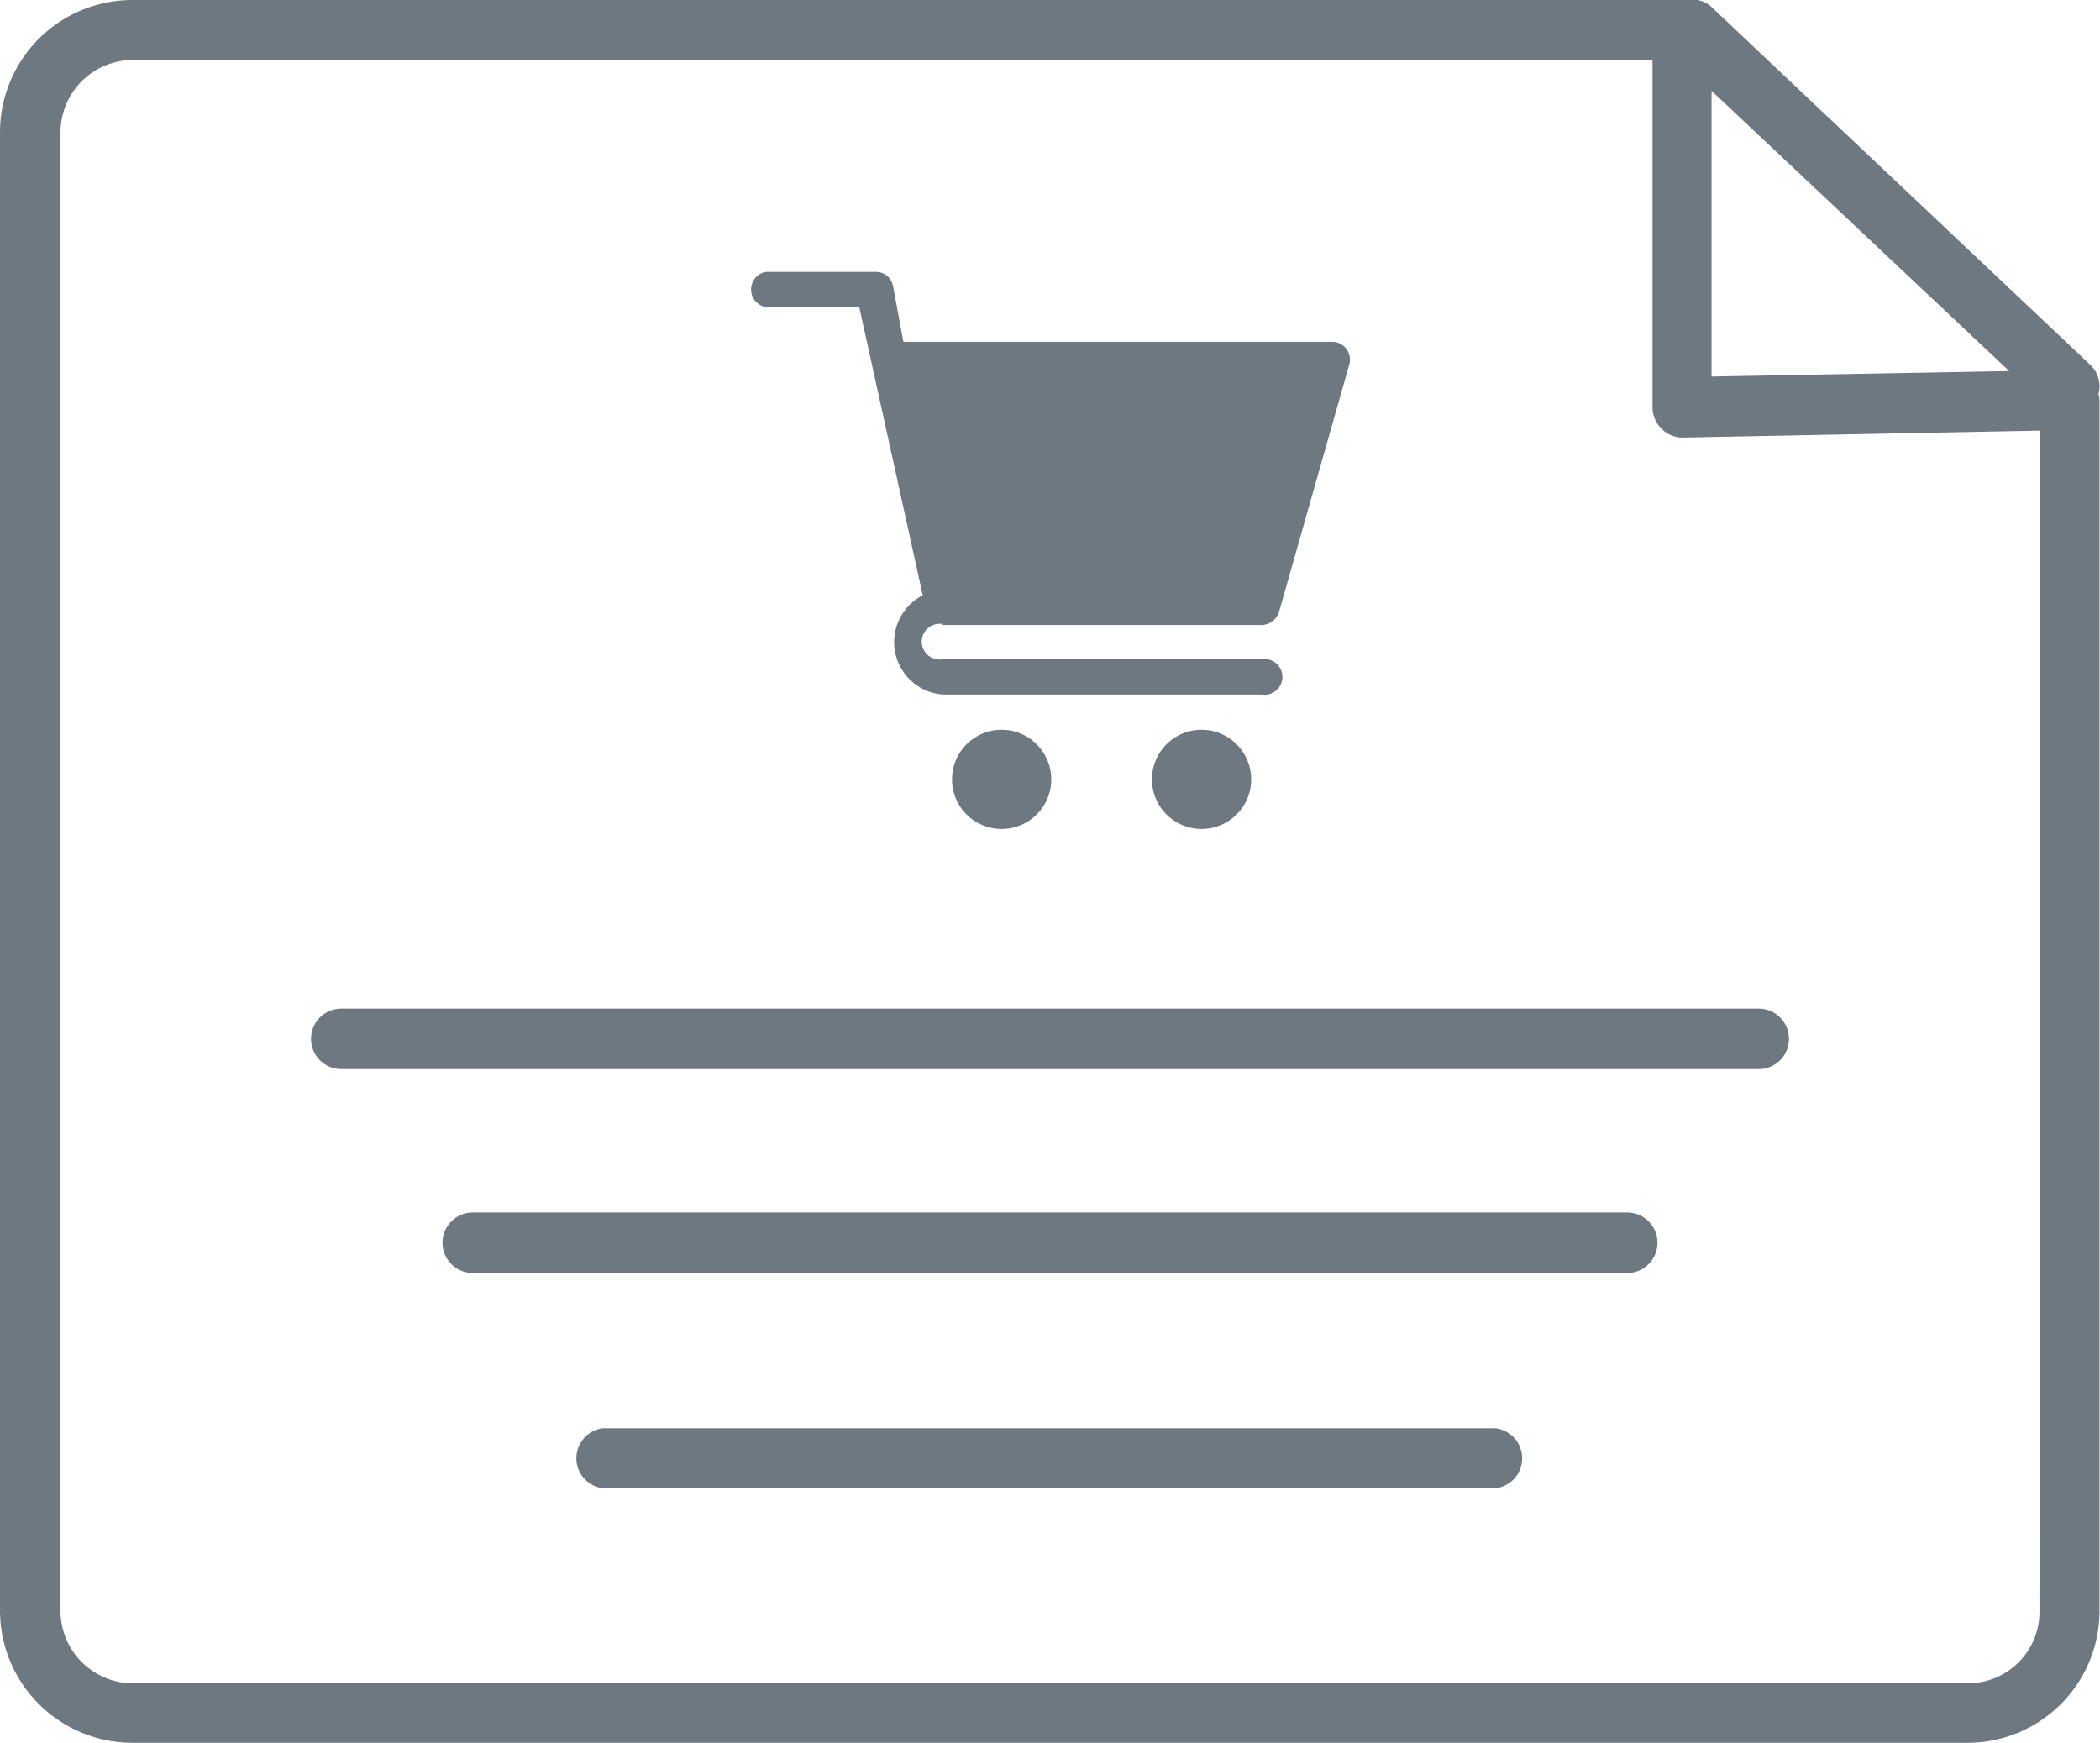 <svg xmlns="http://www.w3.org/2000/svg" viewBox="0 0 42.33 35.13"><defs><style>.cls-1{fill:#6e7881;}</style></defs><g id="Layer_2" data-name="Layer 2"><g id="Layer_1-2" data-name="Layer 1"><path class="cls-1" d="M30.15,30h-18a.61.61,0,0,1,0-1.21h18a.61.61,0,0,1,0,1.21Z"/><path class="cls-1" d="M32.8,25.66H9.53a.61.61,0,0,1-.61-.61.61.61,0,0,1,.61-.61H32.8a.61.61,0,0,1,.61.61A.61.61,0,0,1,32.8,25.66Z"/><path class="cls-1" d="M35.45,21.55H6.88a.61.61,0,0,1-.61-.61.61.61,0,0,1,.61-.61H35.45a.61.61,0,0,1,.61.61A.61.61,0,0,1,35.45,21.55Z"/><path class="cls-1" d="M42.3,7.94a.59.59,0,0,0-.16-.58L34.53.17A.58.58,0,0,0,34,0l-.09,0H2.66A2.67,2.67,0,0,0,0,2.66V32.47a2.67,2.67,0,0,0,2.66,2.66h37a2.66,2.66,0,0,0,2.66-2.66V8.06A.53.53,0,0,0,42.3,7.94Zm-1.8-.46-6,.11V1.83Zm.61,25a1.44,1.44,0,0,1-1.44,1.45h-37a1.46,1.46,0,0,1-1.45-1.45V2.66A1.46,1.46,0,0,1,2.66,1.21H33.31v7a.61.61,0,0,0,.19.44.59.59,0,0,0,.43.17l7.19-.14Z"/><path class="cls-1" d="M19,12.6h6.43a.38.38,0,0,0,.35-.26l1.42-5a.36.36,0,0,0-.34-.45H18.21L18,5.76a.35.35,0,0,0-.35-.28H15.44a.36.36,0,0,0,0,.71h1.88L18.6,12A1.06,1.06,0,0,0,19,14h6.43a.36.36,0,1,0,0-.71H19a.36.36,0,1,1,0-.71Z"/><path class="cls-1" d="M19.19,15.71a1,1,0,1,0,1-1A1,1,0,0,0,19.19,15.71Z"/><path class="cls-1" d="M23.22,15.71a1,1,0,1,0,1-1A1,1,0,0,0,23.22,15.71Z"/></g></g></svg>